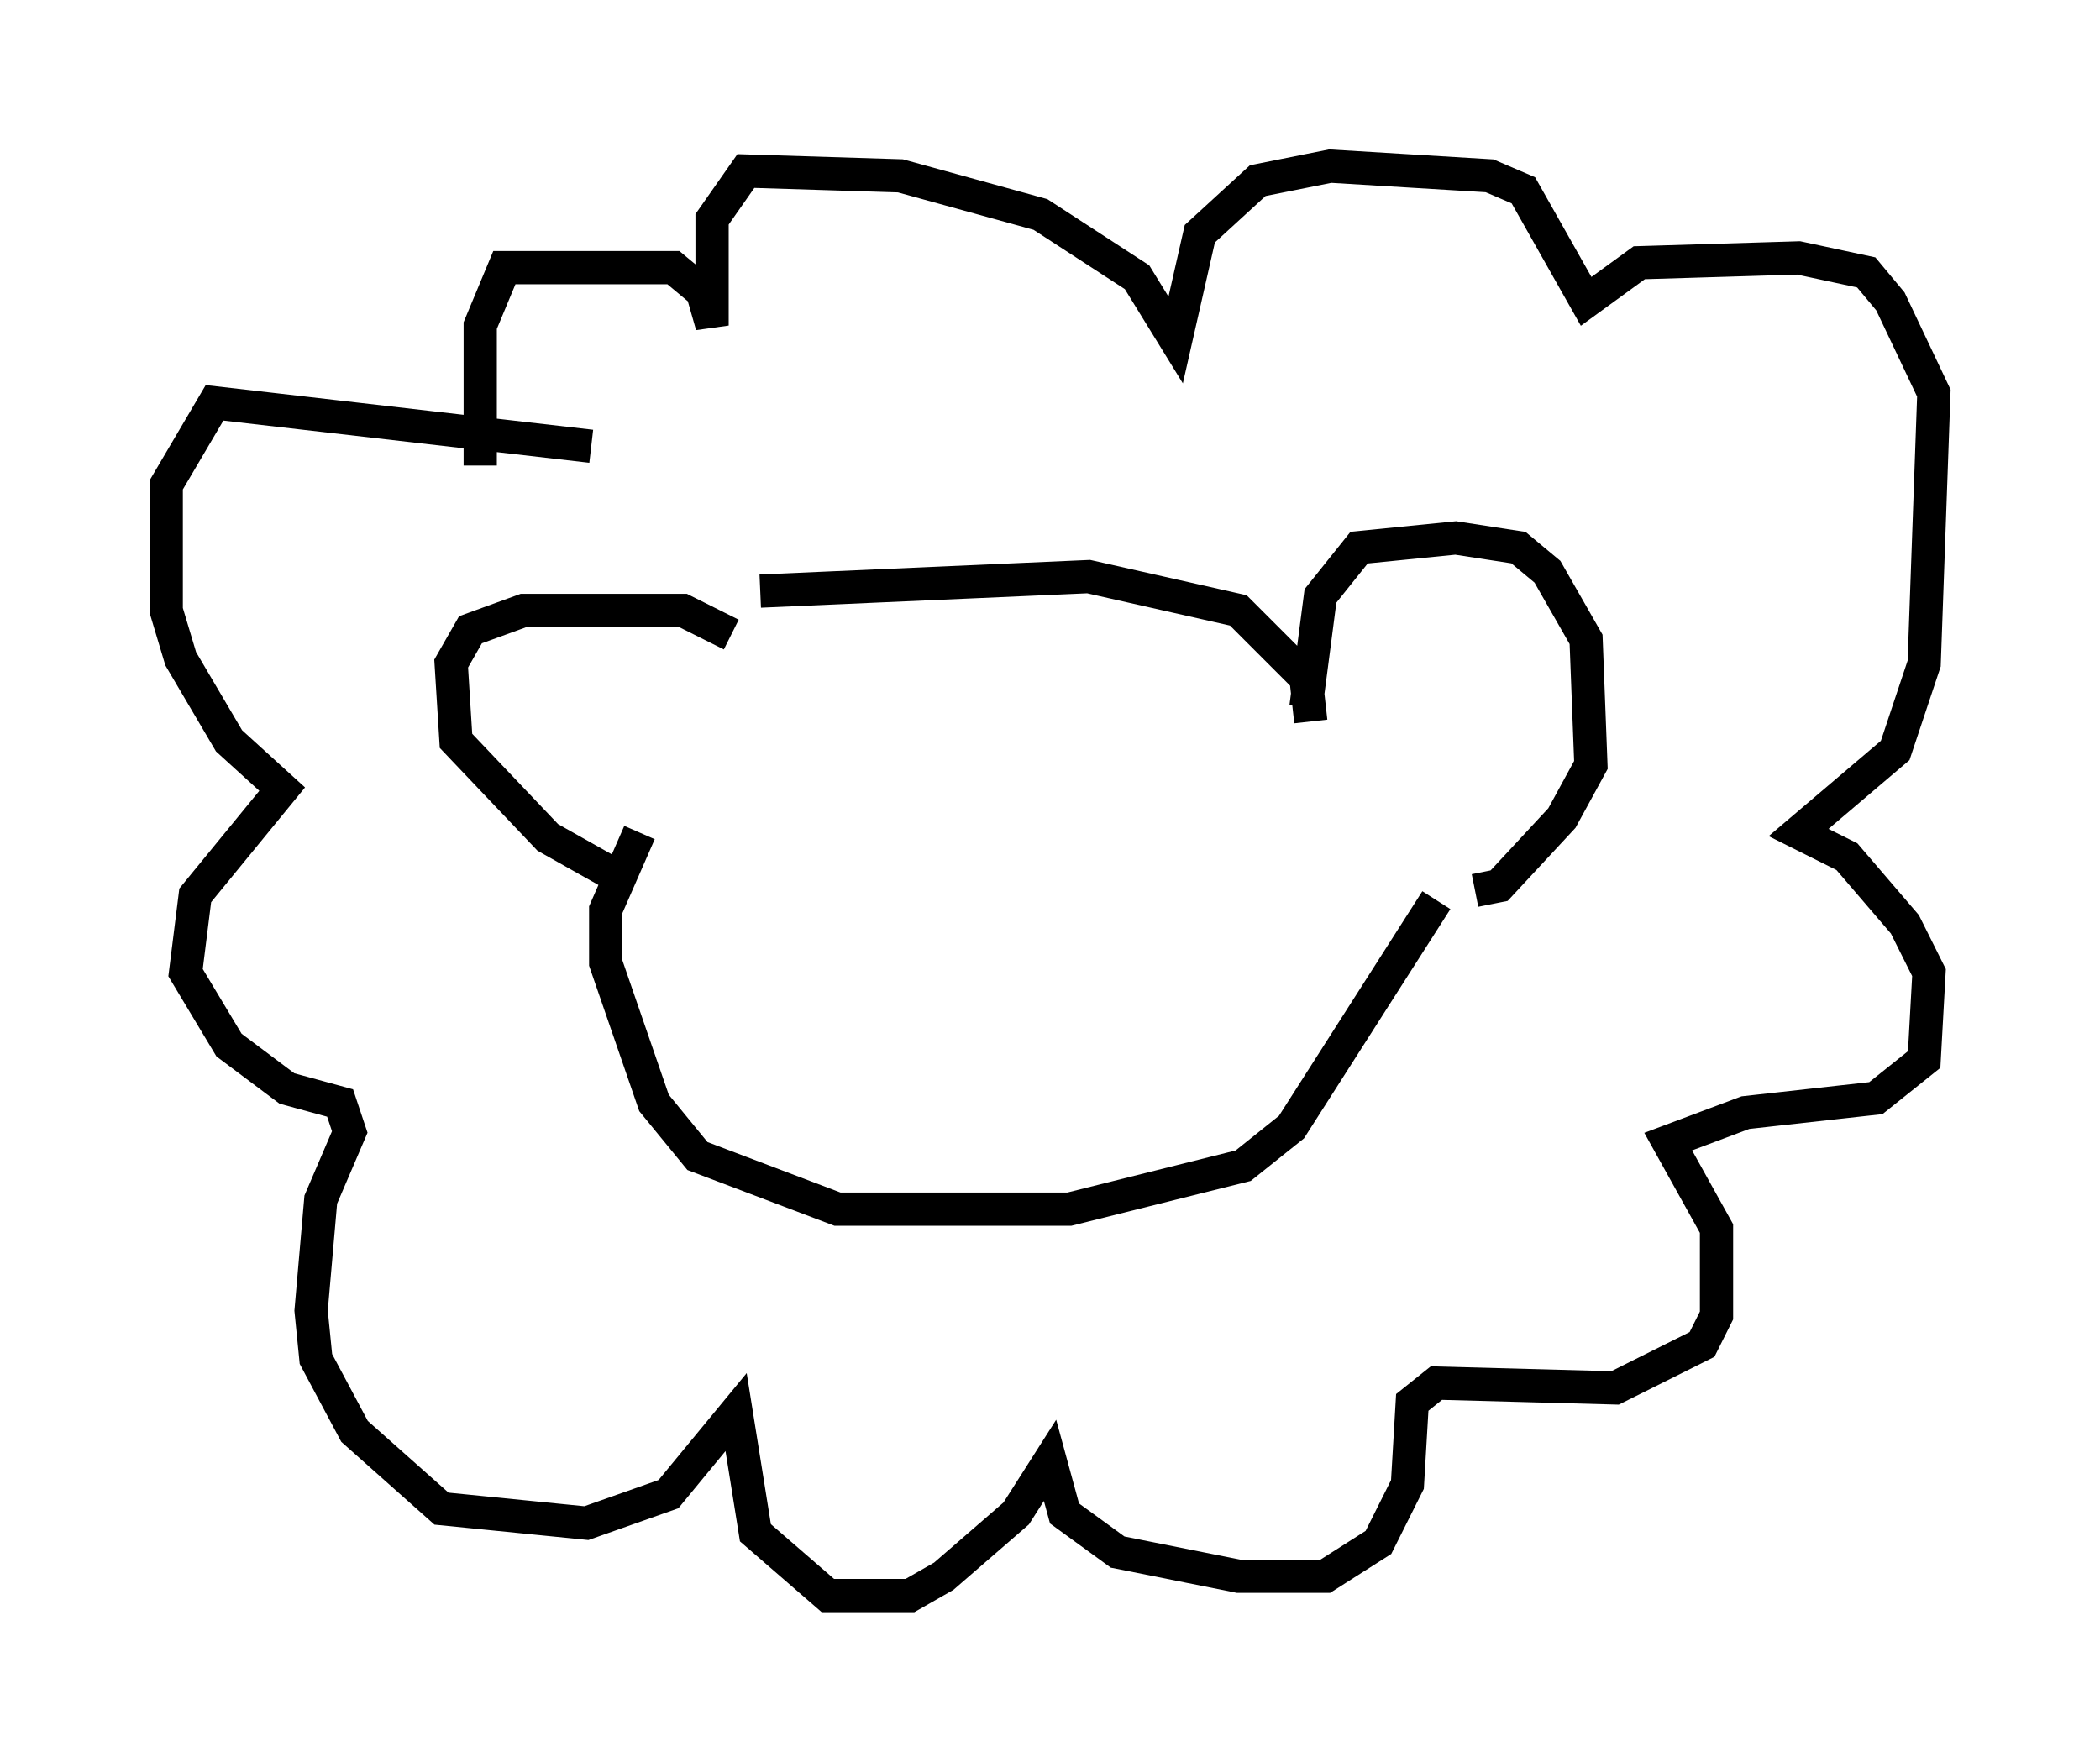 <?xml version="1.0" encoding="utf-8" ?>
<svg baseProfile="full" height="52.994" version="1.1" width="63.162" xmlns="http://www.w3.org/2000/svg" xmlns:ev="http://www.w3.org/2001/xml-events" xmlns:xlink="http://www.w3.org/1999/xlink"><defs /><rect fill="white" height="52.994" width="63.162" x="0" y="0" /><path d="M21.413, 19.961 m1.453, -2.179 l9.877, -0.436 4.503, 1.017 l2.034, 2.034 0.145, 1.307 m-0.145, -0.436 l0.436, -3.341 1.162, -1.453 l2.905, -0.291 1.888, 0.291 l0.872, 0.726 1.162, 2.034 l0.145, 3.777 -0.872, 1.598 l-1.888, 2.034 -0.726, 0.145 m-22.369, -7.698 l-1.453, -0.726 -4.793, 0.0 l-1.598, 0.581 -0.581, 1.017 l0.145, 2.324 2.76, 2.905 l2.324, 1.307 m0.436, -1.453 l-1.017, 2.324 0.0, 1.598 l1.453, 4.212 1.307, 1.598 l4.212, 1.598 6.972, 0.0 l5.229, -1.307 1.453, -1.162 l4.358, -6.827 m-25.419, -13.654 l-11.33, -1.307 -1.453, 2.469 l0.0, 3.777 0.436, 1.453 l1.453, 2.469 1.598, 1.453 l-2.615, 3.196 -0.291, 2.324 l1.307, 2.179 1.743, 1.307 l1.598, 0.436 0.291, 0.872 l-0.872, 2.034 -0.291, 3.341 l0.145, 1.453 1.162, 2.179 l2.615, 2.324 4.358, 0.436 l2.469, -0.872 2.034, -2.469 l0.581, 3.631 2.179, 1.888 l2.469, 0.0 1.017, -0.581 l2.179, -1.888 1.017, -1.598 l0.436, 1.598 1.598, 1.162 l3.631, 0.726 2.615, 0.0 l1.598, -1.017 0.872, -1.743 l0.145, -2.469 0.726, -0.581 l5.374, 0.145 2.615, -1.307 l0.436, -0.872 0.0, -2.615 l-1.453, -2.615 2.324, -0.872 l3.922, -0.436 1.453, -1.162 l0.145, -2.615 -0.726, -1.453 l-1.743, -2.034 -1.453, -0.726 l2.905, -2.469 0.872, -2.615 l0.291, -8.134 -1.307, -2.76 l-0.726, -0.872 -2.034, -0.436 l-4.793, 0.145 -1.598, 1.162 l-1.888, -3.341 -1.017, -0.436 l-4.793, -0.291 -2.179, 0.436 l-1.743, 1.598 -0.726, 3.196 l-1.162, -1.888 -2.905, -1.888 l-4.212, -1.162 -4.648, -0.145 l-1.017, 1.453 0.0, 3.196 l-0.291, -1.017 -0.872, -0.726 l-5.084, 0.0 -0.726, 1.743 l0.0, 4.212 " fill="none" stroke="black" stroke-width="1" /></svg>